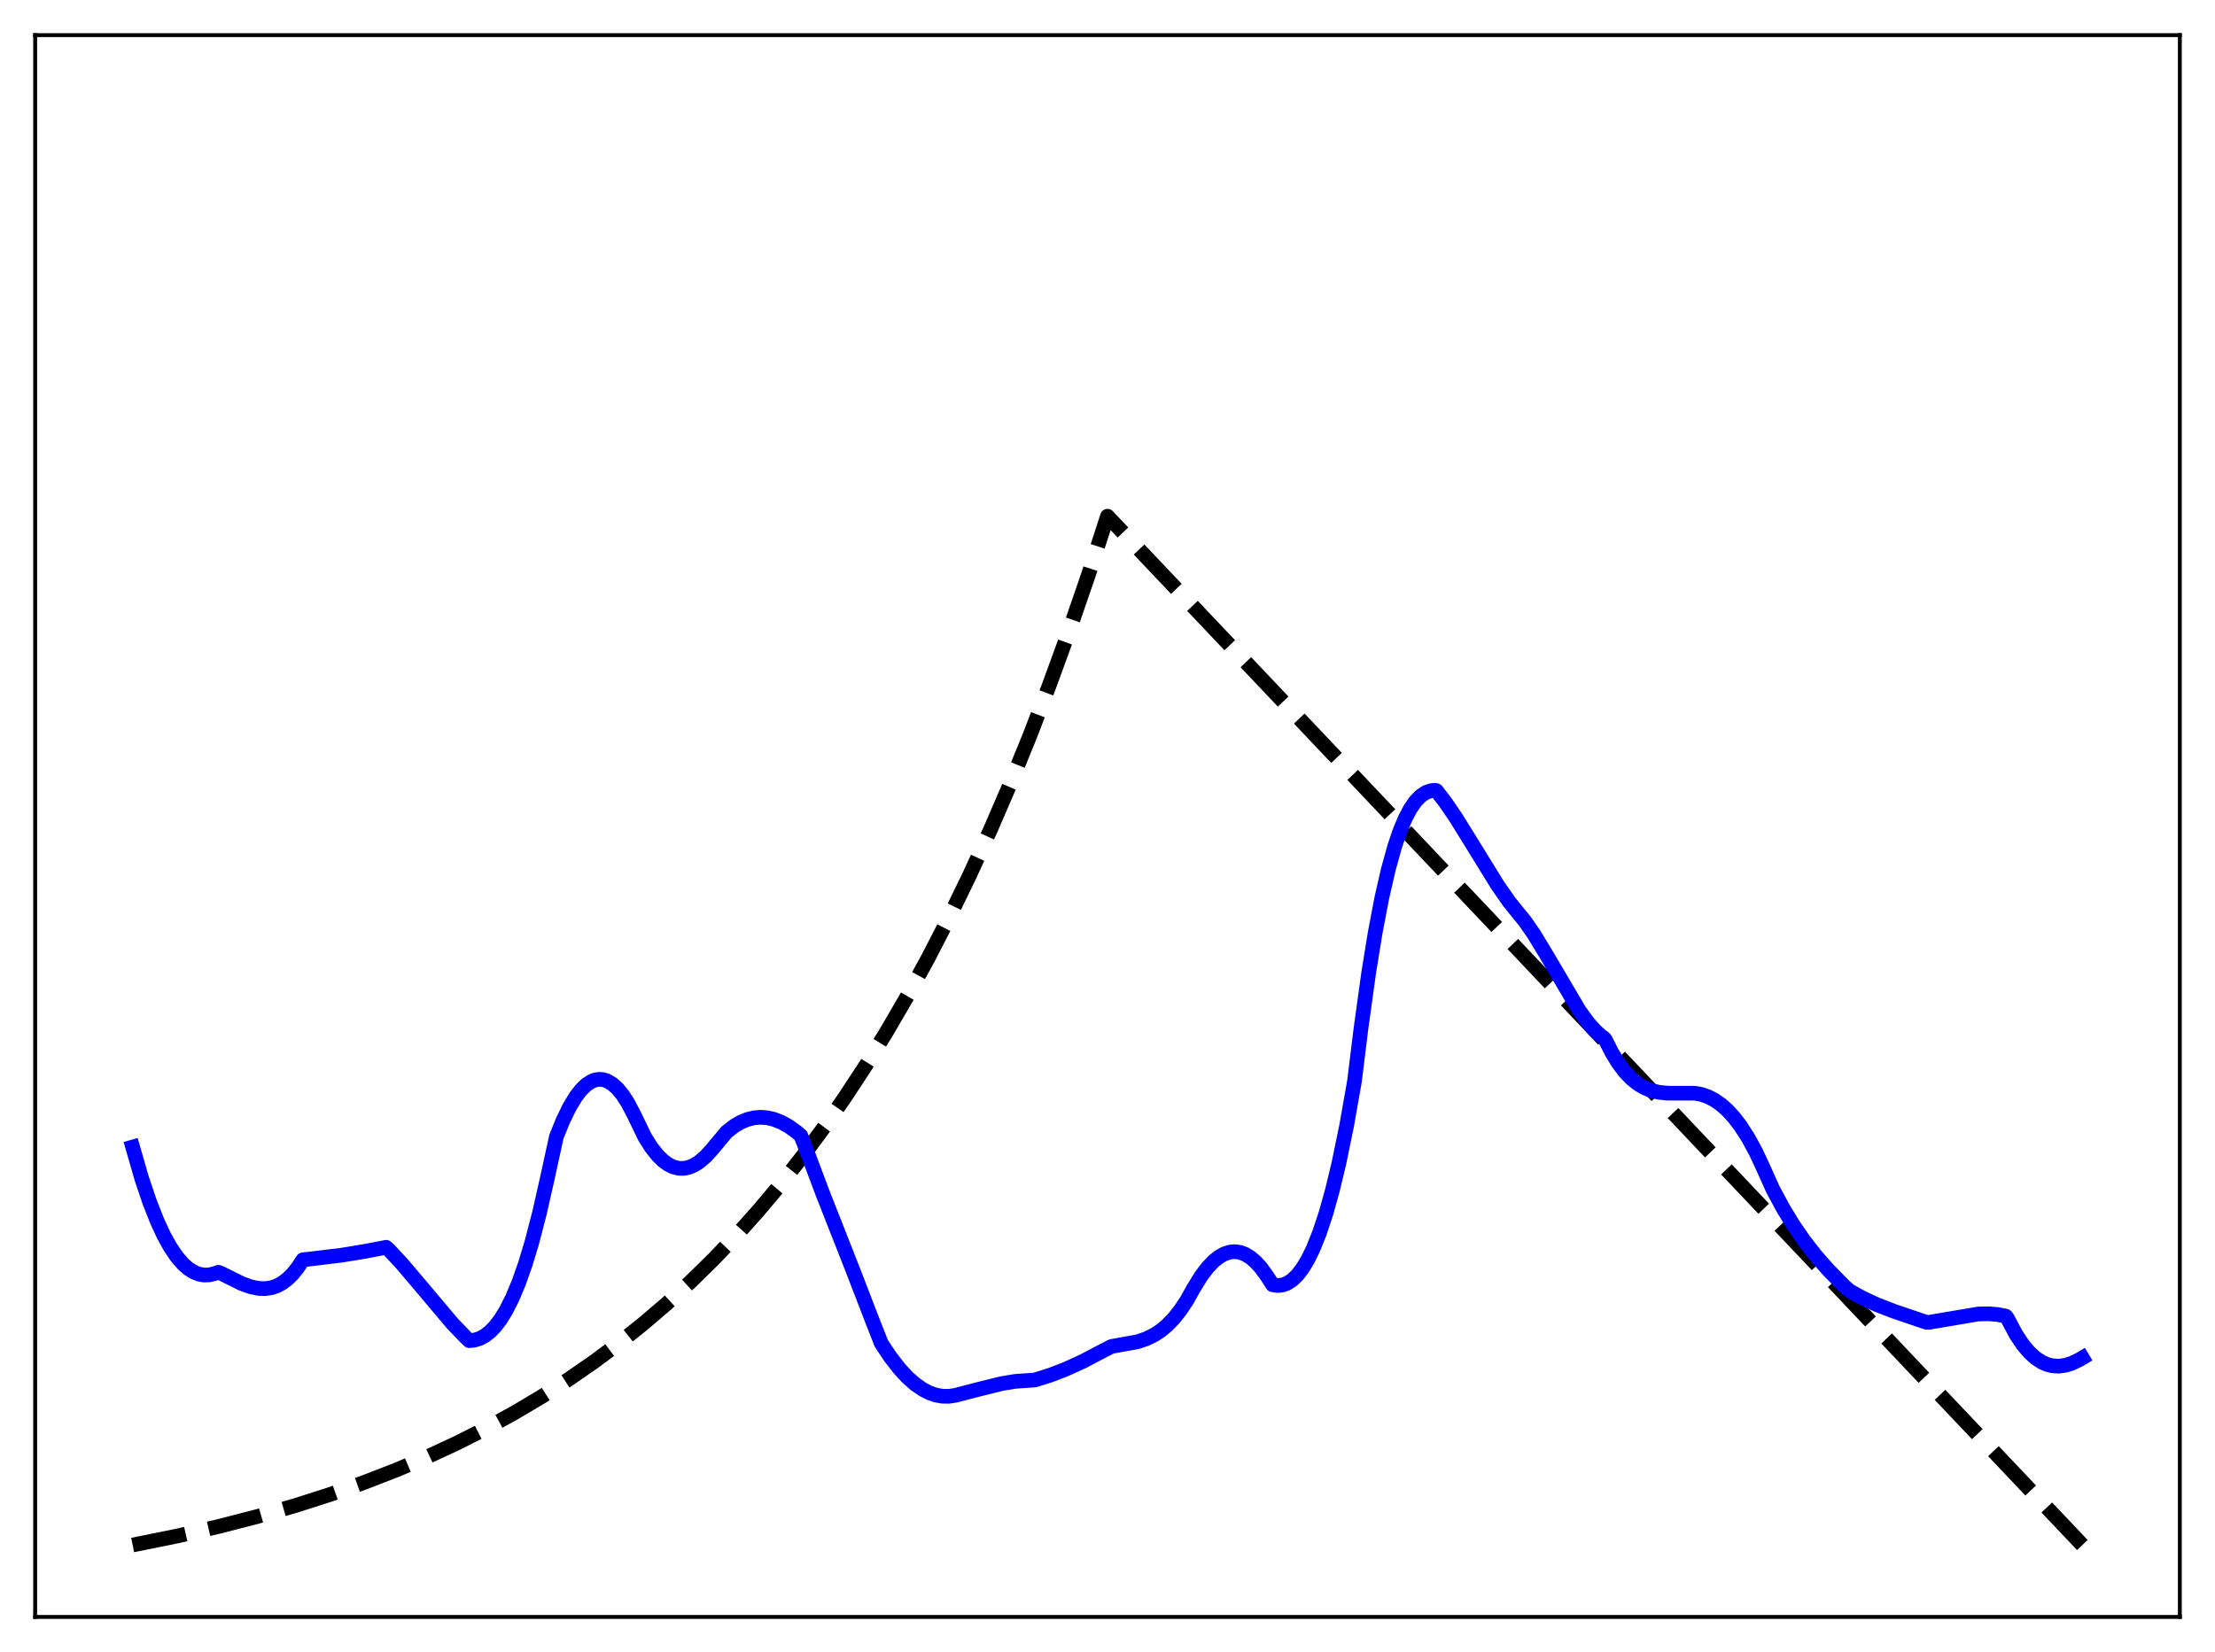 <?xml version="1.0" encoding="utf-8" standalone="no"?>
<!DOCTYPE svg PUBLIC "-//W3C//DTD SVG 1.1//EN"
  "http://www.w3.org/Graphics/SVG/1.1/DTD/svg11.dtd">
<svg xmlns:xlink="http://www.w3.org/1999/xlink" width="453.6pt" height="338.4pt" viewBox="0 0 453.6 338.4" xmlns="http://www.w3.org/2000/svg" version="1.1">
 <defs>
  <style type="text/css">*{stroke-linejoin: round; stroke-linecap: butt}</style>
 </defs>
 <g id="figure_1">
  <g id="patch_1">
   <path d="M 0 338.4 
L 453.6 338.4 
L 453.6 0 
L 0 0 
z
" style="fill: #ffffff"/>
  </g>
  <g id="axes_1">
   <g id="patch_2">
    <path d="M 7.2 331.2 
L 446.4 331.2 
L 446.4 7.2 
L 7.2 7.2 
z
" style="fill: #ffffff"/>
   </g>
   <g id="matplotlib.axis_1"/>
   <g id="matplotlib.axis_2"/>
   <g id="line2d_1">
    <path d="M 27.164 316.473 
L 36.214 314.638 
L 44.732 312.684 
L 52.717 310.627 
L 60.436 308.406 
L 67.623 306.109 
L 74.544 303.667 
L 81.199 301.084 
L 87.587 298.366 
L 93.709 295.521 
L 99.565 292.561 
L 105.421 289.346 
L 111.011 286.021 
L 116.335 282.601 
L 121.658 278.915 
L 126.716 275.148 
L 131.773 271.103 
L 136.564 266.996 
L 141.356 262.603 
L 146.147 257.903 
L 150.672 253.164 
L 155.197 248.113 
L 159.722 242.73 
L 164.247 236.994 
L 168.772 230.879 
L 173.031 224.758 
L 177.29 218.259 
L 181.549 211.358 
L 185.808 204.031 
L 190.067 196.252 
L 194.326 187.992 
L 198.585 179.222 
L 202.844 169.91 
L 206.836 160.658 
L 210.829 150.872 
L 214.822 140.52 
L 218.815 129.57 
L 222.807 117.987 
L 226.8 105.734 
L 426.436 316.473 
L 426.436 316.473 
" clip-path="url(#peed4ed4d0f)" style="fill: none; stroke-dasharray: 11.1,4.8; stroke-dashoffset: 0; stroke: #000000; stroke-width: 3"/>
   </g>
   <g id="line2d_2">
    <path d="M 27.164 234.955 
L 29.027 241.405 
L 30.624 246.156 
L 32.221 250.211 
L 33.552 253.074 
L 34.883 255.475 
L 36.214 257.434 
L 37.545 258.966 
L 38.609 259.891 
L 39.674 260.561 
L 40.739 260.986 
L 41.804 261.174 
L 42.868 261.133 
L 43.933 260.873 
L 44.732 260.607 
L 45.264 260.812 
L 49.523 262.926 
L 51.386 263.59 
L 52.983 263.914 
L 54.314 263.959 
L 55.645 263.755 
L 56.71 263.387 
L 57.775 262.815 
L 58.839 262.017 
L 59.904 260.975 
L 60.969 259.658 
L 62.033 258.04 
L 63.897 257.837 
L 70.019 257.097 
L 74.81 256.304 
L 79.069 255.489 
L 79.601 255.951 
L 82.263 258.808 
L 85.99 263.2 
L 92.644 271.093 
L 95.306 273.868 
L 96.105 274.617 
L 97.169 274.501 
L 98.234 274.168 
L 99.299 273.598 
L 100.364 272.771 
L 101.428 271.668 
L 102.493 270.268 
L 103.558 268.555 
L 104.889 265.938 
L 106.22 262.763 
L 107.551 258.996 
L 108.881 254.604 
L 110.479 248.463 
L 112.076 241.39 
L 113.939 232.851 
L 115.27 229.558 
L 116.601 226.812 
L 117.932 224.608 
L 118.996 223.234 
L 120.061 222.199 
L 121.126 221.499 
L 121.924 221.193 
L 122.723 221.077 
L 123.521 221.147 
L 124.32 221.402 
L 125.385 222.027 
L 126.449 222.978 
L 127.514 224.276 
L 128.579 225.934 
L 129.91 228.48 
L 132.039 232.899 
L 133.37 235.012 
L 134.701 236.693 
L 135.766 237.735 
L 136.831 238.513 
L 137.895 239.033 
L 138.96 239.301 
L 140.025 239.324 
L 141.089 239.107 
L 142.154 238.658 
L 143.219 237.981 
L 144.55 236.832 
L 145.881 235.358 
L 148.809 231.851 
L 150.406 230.616 
L 151.737 229.842 
L 153.068 229.294 
L 154.399 228.967 
L 155.729 228.854 
L 157.06 228.949 
L 158.391 229.246 
L 159.988 229.861 
L 161.585 230.753 
L 163.183 231.914 
L 163.981 232.591 
L 164.513 233.888 
L 168.506 244.521 
L 174.628 260.085 
L 178.887 271.128 
L 180.484 275.18 
L 182.348 277.982 
L 184.211 280.377 
L 185.808 282.102 
L 187.405 283.517 
L 189.002 284.622 
L 190.333 285.3 
L 191.664 285.758 
L 192.995 285.996 
L 194.326 286.011 
L 195.657 285.81 
L 199.916 284.703 
L 204.973 283.44 
L 207.901 282.95 
L 210.297 282.781 
L 211.894 282.677 
L 215.088 281.673 
L 218.282 280.44 
L 221.743 278.861 
L 225.203 277.043 
L 227.599 275.802 
L 232.922 274.843 
L 234.785 274.211 
L 236.383 273.424 
L 237.713 272.549 
L 239.044 271.439 
L 240.375 270.062 
L 241.706 268.388 
L 243.037 266.387 
L 244.368 263.989 
L 245.965 261.394 
L 247.296 259.638 
L 248.627 258.254 
L 249.692 257.418 
L 250.756 256.825 
L 251.821 256.478 
L 252.886 256.377 
L 253.951 256.526 
L 255.015 256.926 
L 256.08 257.58 
L 257.145 258.491 
L 258.209 259.662 
L 259.54 261.496 
L 260.605 263.164 
L 261.67 263.318 
L 262.735 263.187 
L 263.533 262.891 
L 264.598 262.215 
L 265.663 261.199 
L 266.727 259.821 
L 267.792 258.062 
L 268.857 255.901 
L 270.188 252.602 
L 271.519 248.599 
L 272.849 243.849 
L 274.18 238.309 
L 275.777 230.55 
L 277.375 221.486 
L 278.705 210.699 
L 280.303 199.157 
L 281.633 190.96 
L 282.964 183.978 
L 284.295 178.133 
L 285.626 173.344 
L 286.691 170.217 
L 287.756 167.667 
L 288.82 165.65 
L 289.885 164.118 
L 290.95 163.023 
L 292.015 162.317 
L 293.079 161.952 
L 293.878 161.87 
L 294.144 161.937 
L 296.007 164.344 
L 298.137 167.478 
L 301.331 172.632 
L 306.655 181.268 
L 309.05 184.71 
L 310.913 187.026 
L 312.244 188.646 
L 314.108 191.336 
L 316.503 195.278 
L 323.424 207.026 
L 325.287 209.584 
L 326.618 211.087 
L 327.949 212.266 
L 328.481 212.629 
L 328.748 212.974 
L 330.079 215.595 
L 331.409 217.767 
L 332.74 219.532 
L 334.071 220.929 
L 335.402 222.001 
L 336.733 222.79 
L 338.064 223.337 
L 339.661 223.732 
L 341.524 223.925 
L 344.186 223.917 
L 347.114 223.928 
L 348.445 224.18 
L 349.776 224.642 
L 351.107 225.33 
L 352.438 226.257 
L 353.769 227.439 
L 355.1 228.892 
L 356.431 230.631 
L 358.028 233.119 
L 359.625 236.072 
L 361.222 239.515 
L 363.085 243.664 
L 365.215 247.608 
L 367.344 251.091 
L 369.473 254.175 
L 371.869 257.243 
L 374.531 260.254 
L 377.725 263.49 
L 378.79 264.427 
L 381.452 265.896 
L 384.38 267.247 
L 387.84 268.588 
L 394.495 270.852 
L 395.027 270.858 
L 405.142 269.147 
L 407.271 269.109 
L 409.135 269.266 
L 410.732 269.58 
L 410.998 269.863 
L 412.861 273.361 
L 414.192 275.358 
L 415.523 276.955 
L 416.854 278.173 
L 418.185 279.04 
L 419.249 279.498 
L 420.314 279.762 
L 421.645 279.835 
L 422.976 279.65 
L 424.307 279.232 
L 425.904 278.458 
L 426.436 278.141 
L 426.436 278.141 
" clip-path="url(#peed4ed4d0f)" style="fill: none; stroke: #0000ff; stroke-width: 3; stroke-linecap: square"/>
   </g>
   <g id="patch_3">
    <path d="M 7.2 331.2 
L 7.2 7.2 
" style="fill: none; stroke: #000000; stroke-width: 0.8; stroke-linejoin: miter; stroke-linecap: square"/>
   </g>
   <g id="patch_4">
    <path d="M 446.4 331.2 
L 446.4 7.2 
" style="fill: none; stroke: #000000; stroke-width: 0.8; stroke-linejoin: miter; stroke-linecap: square"/>
   </g>
   <g id="patch_5">
    <path d="M 7.2 331.2 
L 446.4 331.2 
" style="fill: none; stroke: #000000; stroke-width: 0.8; stroke-linejoin: miter; stroke-linecap: square"/>
   </g>
   <g id="patch_6">
    <path d="M 7.2 7.2 
L 446.4 7.2 
" style="fill: none; stroke: #000000; stroke-width: 0.8; stroke-linejoin: miter; stroke-linecap: square"/>
   </g>
  </g>
 </g>
 <defs>
  <clipPath id="peed4ed4d0f">
   <rect x="7.2" y="7.2" width="439.2" height="324"/>
  </clipPath>
 </defs>
</svg>
